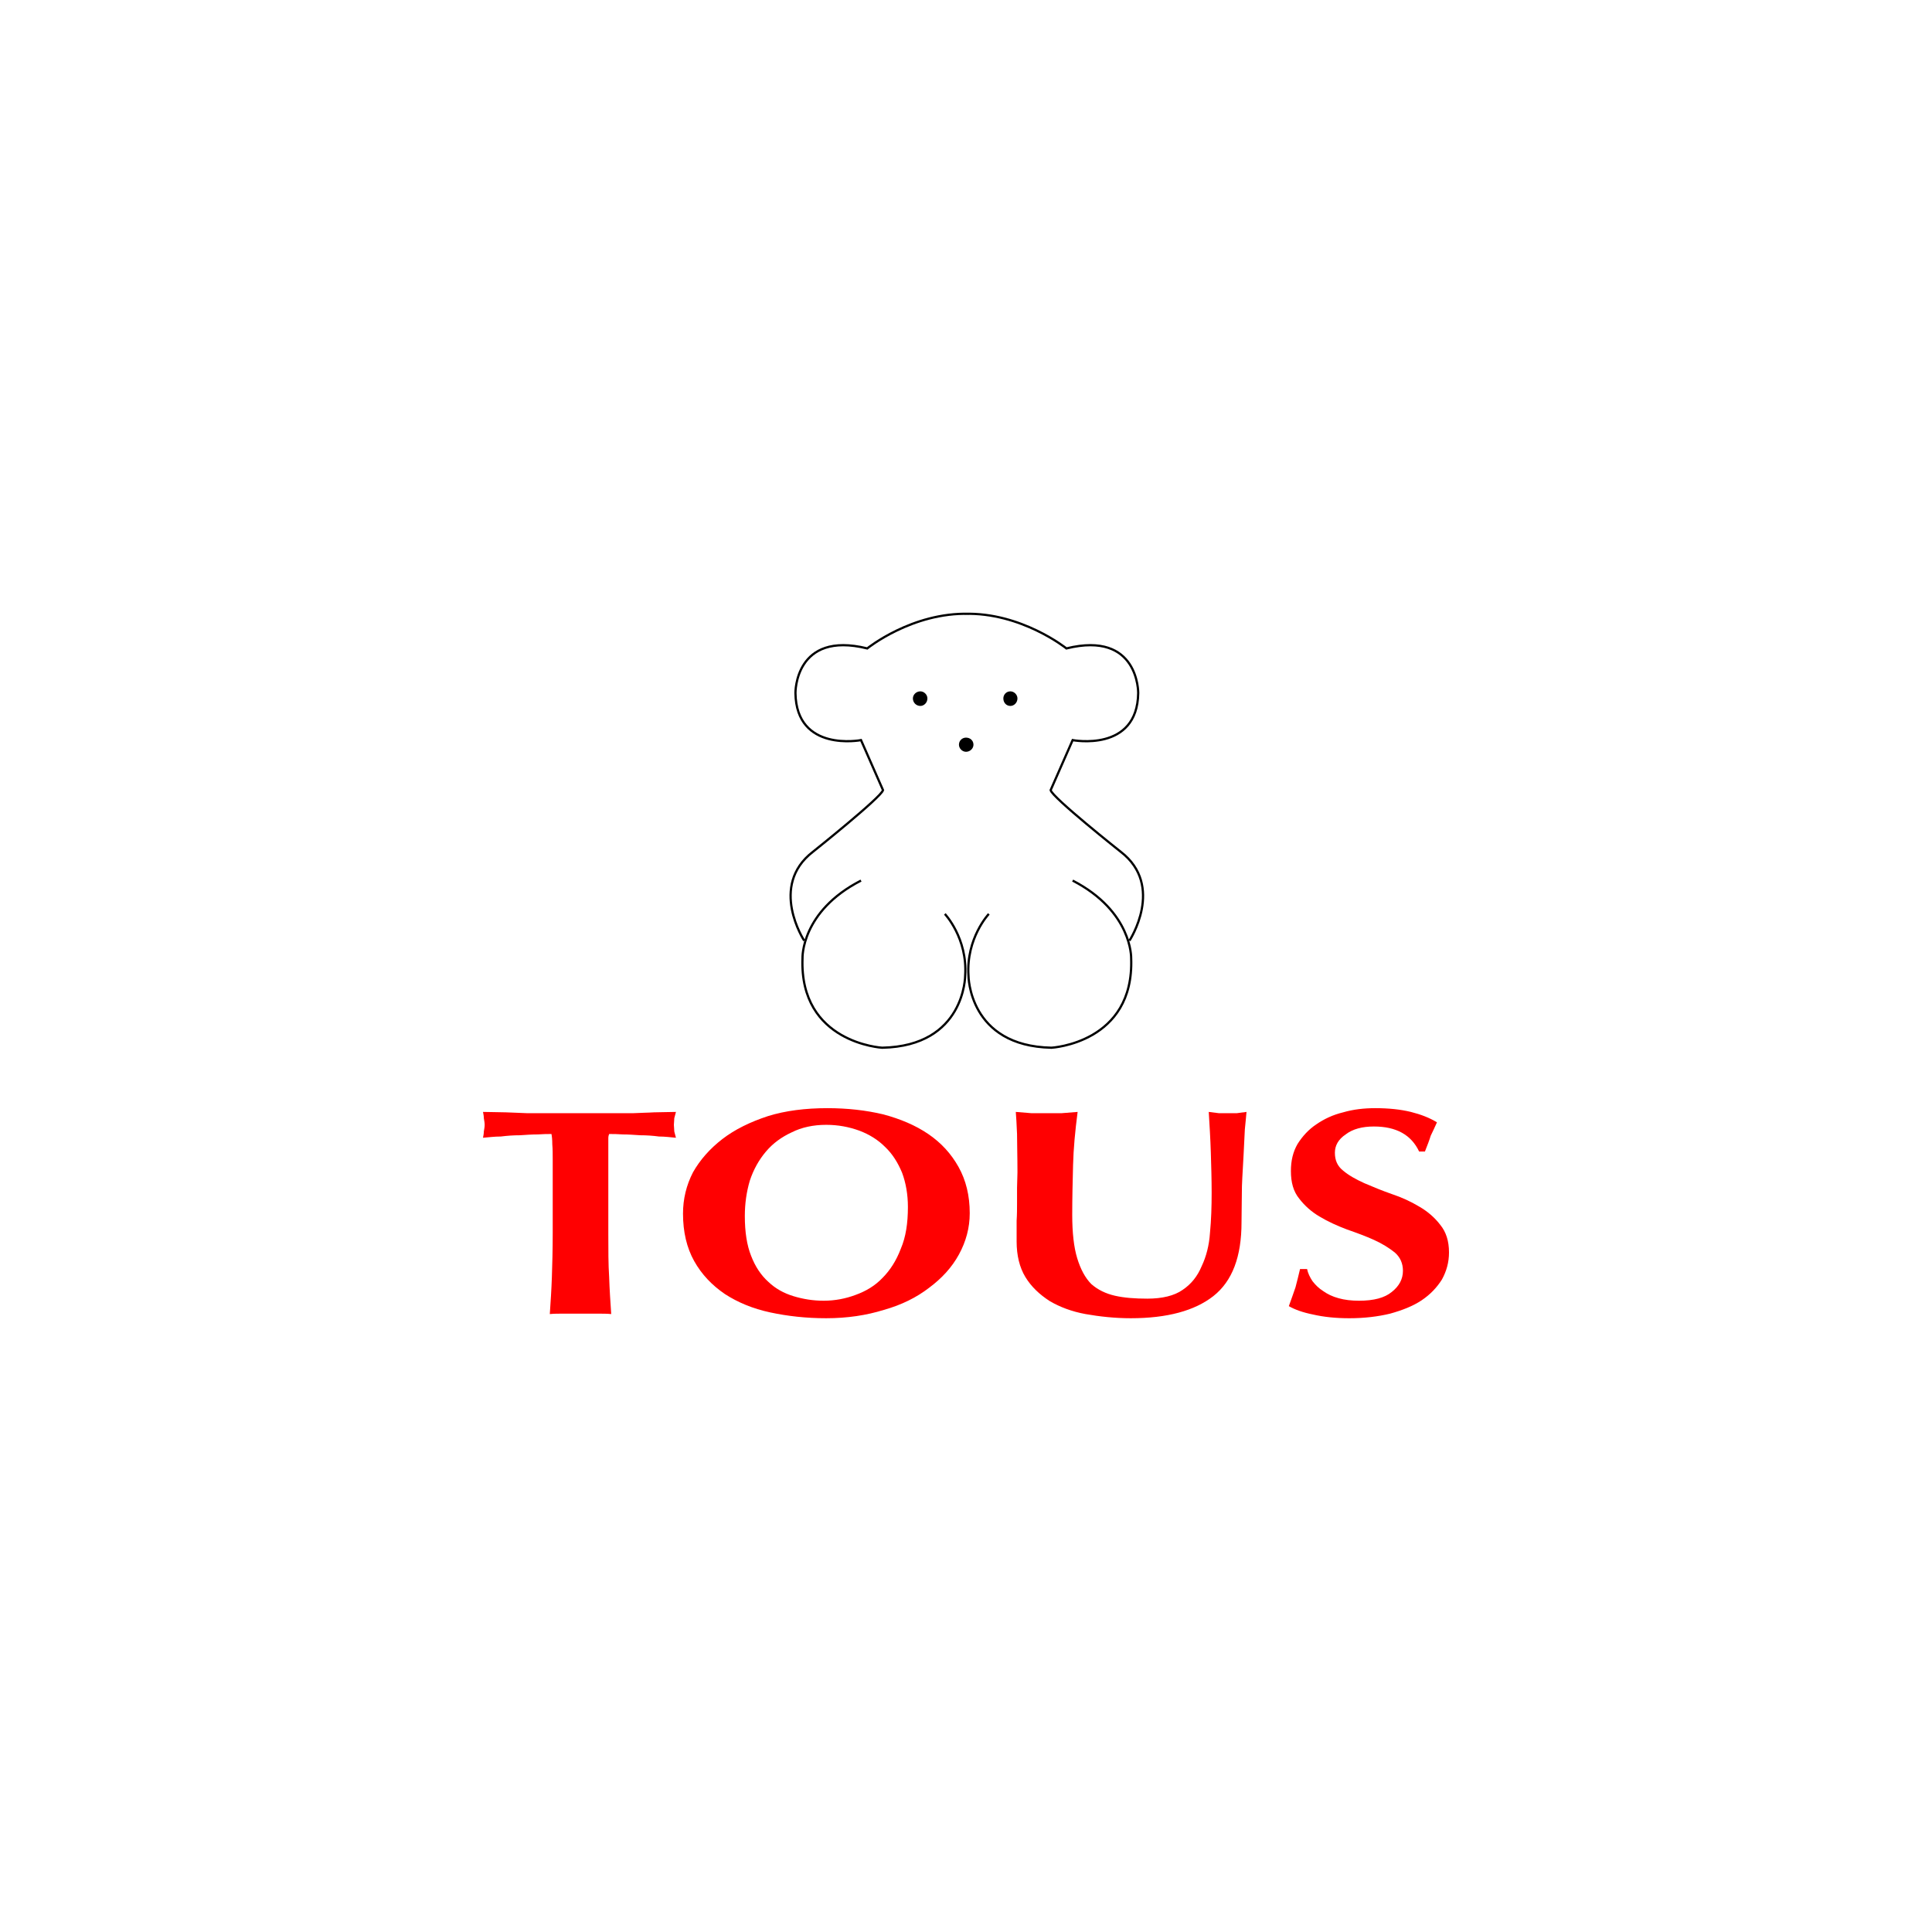 <?xml version="1.0" encoding="iso-8859-1"?>
<!-- Generator: Adobe Illustrator 25.2.0, SVG Export Plug-In . SVG Version: 6.00 Build 0)  -->
<svg version="1.1" id="Layer_1" xmlns="http://www.w3.org/2000/svg" xmlns:xlink="http://www.w3.org/1999/xlink" x="0px" y="0px"
	 viewBox="0 0 1000 1000" style="enable-background:new 0 0 1000 1000;" xml:space="preserve">
<g>
	<path style="fill-rule:evenodd;clip-rule:evenodd;fill:#FF0001;" d="M286.082,600.334v38.186c0,8.414-0.215,15.965-0.429,22.437
		c-0.215,6.472-0.644,12.944-1.074,19.201c2.148-0.216,4.51-0.216,7.088-0.216c2.577,0,5.584,0,8.806,0s6.228,0,8.806,0
		s4.94,0,7.088,0.216c-0.43-6.256-0.859-12.729-1.074-19.201c-0.429-6.472-0.429-14.023-0.429-22.437v-38.186v-7.982
		c0-1.294,0-2.373,0-3.236c0-0.863,0.215-1.726,0.429-2.157c1.933,0,4.296,0,7.088,0.215c2.792,0,5.799,0.216,9.02,0.432
		c3.222,0,6.444,0.216,9.665,0.648c3.222,0,6.228,0.431,8.806,0.647c-0.215-1.078-0.644-2.157-0.859-3.236
		c0-1.294-0.214-2.373-0.214-3.452c0-1.078,0.214-2.157,0.214-3.451c0.215-1.079,0.644-2.157,0.859-3.236
		c-4.081,0-7.732,0.216-11.383,0.216c-3.222,0.215-6.873,0.215-10.524,0.431c-3.436,0-7.517,0-12.027,0c-4.295,0-9.45,0-15.464,0
		c-6.014,0-11.383,0-15.679,0c-4.295,0-8.376,0-12.242,0c-3.436-0.216-7.088-0.216-10.739-0.431c-3.652,0-7.518-0.216-11.813-0.216
		c0.214,1.079,0.43,2.157,0.43,3.236c0.215,1.294,0.429,2.373,0.429,3.451c0,1.079-0.214,2.158-0.429,3.452
		c0,1.078-0.215,2.157-0.43,3.236c2.792-0.215,5.799-0.647,9.235-0.647c3.436-0.432,6.658-0.648,9.88-0.648
		c3.222-0.215,6.228-0.432,9.236-0.432c2.792-0.215,5.154-0.215,7.087-0.215c0.215,1.078,0.43,2.805,0.43,5.394
		C286.082,594.724,286.082,597.314,286.082,600.334L286.082,600.334z"/>
	<path style="fill-rule:evenodd;clip-rule:evenodd;fill:#FF0001;" d="M469.931,624.713c0,8.414-1.074,15.533-3.652,21.573
		c-2.362,6.256-5.584,11.219-9.45,15.102c-3.866,4.099-8.591,6.903-13.961,8.845c-5.155,1.942-10.739,3.02-16.538,3.02
		c-5.584,0-10.739-0.863-15.678-2.372c-4.94-1.51-9.236-3.884-12.887-7.336c-3.866-3.451-6.873-7.982-9.02-13.592
		c-2.148-5.394-3.222-12.297-3.222-20.495c0-6.473,0.859-12.513,2.577-18.338c1.933-5.825,4.725-10.787,8.376-15.102
		c3.652-4.315,8.162-7.552,13.316-9.924c5.155-2.59,11.169-3.884,17.827-3.884c6.228,0,11.813,1.079,17.182,3.021
		c5.155,1.941,9.665,4.746,13.316,8.414c3.866,3.668,6.658,8.198,8.806,13.376C468.857,612.199,469.931,618.24,469.931,624.713
		L469.931,624.713z M353.523,628.164c0,9.493,1.933,17.69,5.798,24.594c3.866,6.904,9.235,12.513,15.894,17.044
		c6.658,4.314,14.39,7.551,23.411,9.493c9.02,1.941,18.686,3.02,28.994,3.02c10.954,0,20.833-1.51,29.854-4.314
		c9.235-2.589,16.968-6.473,23.411-11.435c6.658-4.962,11.813-10.571,15.464-17.259c3.652-6.688,5.585-13.808,5.585-21.359
		c0-9.06-1.933-17.044-5.799-23.947c-3.866-6.904-9.02-12.513-15.678-17.044c-6.658-4.531-14.39-7.767-23.196-10.14
		c-9.021-2.157-18.686-3.235-28.995-3.235c-11.383,0-21.693,1.294-30.713,4.099c-9.235,3.021-17.182,6.904-23.626,11.866
		c-6.443,4.962-11.598,10.787-15.249,17.259C355.24,613.494,353.523,620.614,353.523,628.164L353.523,628.164z"/>
	<path style="fill-rule:evenodd;clip-rule:evenodd;fill:#FF0001;" d="M585.266,682.315c18.901,0,33.076-3.883,42.741-11.434
		c9.879-7.767,14.604-20.496,14.604-38.186c0-6.688,0.215-12.944,0.215-18.769c0.215-6.041,0.644-11.435,0.859-16.397
		c0.215-4.962,0.43-9.277,0.644-12.944c0.43-3.883,0.644-6.904,0.859-9.061c-1.718,0.216-3.222,0.432-4.94,0.648
		c-1.503,0-3.007,0-4.725,0c-1.503,0-3.007,0-4.725,0c-1.719-0.216-3.436-0.431-5.155-0.648c0.43,6.904,0.859,14.023,1.074,20.927
		c0.214,6.903,0.429,14.023,0.429,20.927c0,7.119-0.215,14.023-0.859,20.711c-0.43,6.472-1.933,12.297-4.296,17.259
		c-2.148,5.178-5.369,9.277-9.879,12.298c-4.296,3.02-10.524,4.531-18.256,4.531c-6.444,0-12.027-0.431-16.752-1.51
		c-4.725-1.079-8.806-3.02-12.242-6.041c-3.222-3.236-5.585-7.766-7.302-13.376c-1.719-5.609-2.577-13.16-2.577-22.437
		c0-8.629,0.215-17.259,0.429-25.673c0.215-8.63,1.074-17.691,2.363-27.615c-2.577,0.216-5.369,0.432-8.161,0.648
		c-2.577,0-5.369,0-7.947,0c-2.577,0-5.155,0-7.947,0c-2.577-0.216-5.369-0.431-7.947-0.648c0.215,2.59,0.429,6.256,0.644,11.435
		c0,4.962,0.215,11.65,0.215,19.848c0,2.805-0.215,5.394-0.215,7.983c0,2.589,0,5.177,0,7.982s0,5.825-0.215,9.061
		c0,3.02,0,6.688,0,10.787c0,7.119,1.504,13.376,4.511,18.338c3.007,4.962,7.302,9.06,12.672,12.513
		c5.155,3.02,11.383,5.394,18.471,6.688C569.158,681.453,577.105,682.315,585.266,682.315L585.266,682.315z"/>
	<path style="fill-rule:evenodd;clip-rule:evenodd;fill:#FF0001;" d="M734.536,596.019h3.006c1.289-3.236,2.363-6.041,3.007-8.198
		c1.073-2.157,2.148-4.531,3.222-6.904c-3.866-2.373-8.377-4.099-13.531-5.394c-5.369-1.294-11.383-1.941-18.471-1.941
		c-5.798,0-11.383,0.647-16.537,2.157c-5.369,1.294-9.88,3.452-13.96,6.257c-3.866,2.589-7.088,6.04-9.665,10.14
		c-2.362,4.099-3.436,8.63-3.436,14.023c0,5.825,1.289,10.571,4.295,14.239c2.793,3.668,6.444,6.904,10.524,9.277
		c4.296,2.59,9.021,4.747,14.176,6.689c4.94,1.726,9.664,3.452,13.96,5.394c4.295,1.941,7.731,4.098,10.739,6.472
		c2.792,2.373,4.295,5.61,4.295,9.493c0,4.314-1.933,7.982-5.799,11.002c-3.651,3.021-9.235,4.531-16.967,4.531
		c-3.866,0-7.517-0.431-10.524-1.294c-3.222-0.863-5.799-2.157-7.947-3.668c-2.362-1.51-4.081-3.235-5.584-5.177
		c-1.289-1.942-2.363-4.099-2.792-6.256h-3.652c-0.859,3.452-1.503,6.472-2.363,9.493c-1.073,3.02-2.148,6.256-3.436,9.708
		c3.007,1.726,7.088,3.236,12.457,4.315c5.584,1.294,11.813,1.942,18.9,1.942c7.732,0,14.82-0.863,21.048-2.373
		c6.228-1.726,11.813-3.883,16.323-6.903c4.51-3.021,7.947-6.688,10.523-10.787c2.363-4.315,3.652-8.845,3.652-14.023
		c0-5.825-1.503-10.571-4.51-14.239c-2.792-3.668-6.444-6.904-10.953-9.493c-4.296-2.589-9.021-4.746-14.176-6.473
		c-4.94-1.726-9.664-3.667-14.175-5.609c-4.295-1.942-8.161-4.099-10.953-6.473c-3.007-2.373-4.296-5.394-4.296-9.277
		c0-3.668,1.719-6.903,5.585-9.493c3.651-2.804,8.59-4.099,14.605-4.099C722.723,583.074,730.456,587.39,734.536,596.019
		L734.536,596.019z"/>
	<path style="fill-rule:evenodd;clip-rule:evenodd;" d="M472.509,361.509c0-1.942,1.718-3.668,3.865-3.668
		c1.933,0,3.652,1.726,3.652,3.668c0,2.157-1.719,3.883-3.652,3.883C474.227,365.392,472.509,363.666,472.509,361.509
		L472.509,361.509z"/>
	<path style="fill-rule:evenodd;clip-rule:evenodd;" d="M519.33,361.509c0-1.942,1.503-3.668,3.652-3.668
		c1.932,0,3.651,1.726,3.651,3.668c0,2.157-1.719,3.883-3.651,3.883C520.833,365.392,519.33,363.666,519.33,361.509L519.33,361.509z
		"/>
	<path style="fill-rule:evenodd;clip-rule:evenodd;" d="M496.348,385.456c0-2.157,1.719-3.667,3.652-3.667
		c2.148,0,3.866,1.51,3.866,3.667c0,1.942-1.719,3.668-3.866,3.668C498.067,389.123,496.348,387.398,496.348,385.456
		L496.348,385.456z"/>
	<path style="fill:none;stroke:#000000;stroke-width:1.155;stroke-miterlimit:2.613;" d="M489.047,473.047
		c0,0,11.812,12.513,10.523,31.93c0,0,0,36.46-42.955,37.323c0,0-42.956-2.373-41.237-46.384c0,0-0.86-24.163,30.283-40.128
		 M416.237,486.854c0,0-18.471-28.262,4.51-45.952c0,0,35.438-28.262,36.297-31.93l-11.383-25.889c0,0-33.505,6.472-33.935-24.379
		c0,0-0.429-32.361,37.156-23.084c0,0,23.196-18.77,52.836-17.906 M511.813,473.047c0,0-11.813,12.513-10.524,31.93
		c0,0,0,36.46,42.956,37.323c0,0,42.955-2.373,41.237-46.384c0,0,0.644-24.163-30.284-40.128 M584.622,486.854
		c0,0,18.471-28.262-4.51-45.952c0,0-35.652-28.262-36.297-31.93l11.383-25.889c0,0,33.505,6.472,33.935-24.379
		c0,0,0.43-32.361-37.156-23.084c0,0-23.41-18.77-52.835-17.906"/>
</g>
</svg>
